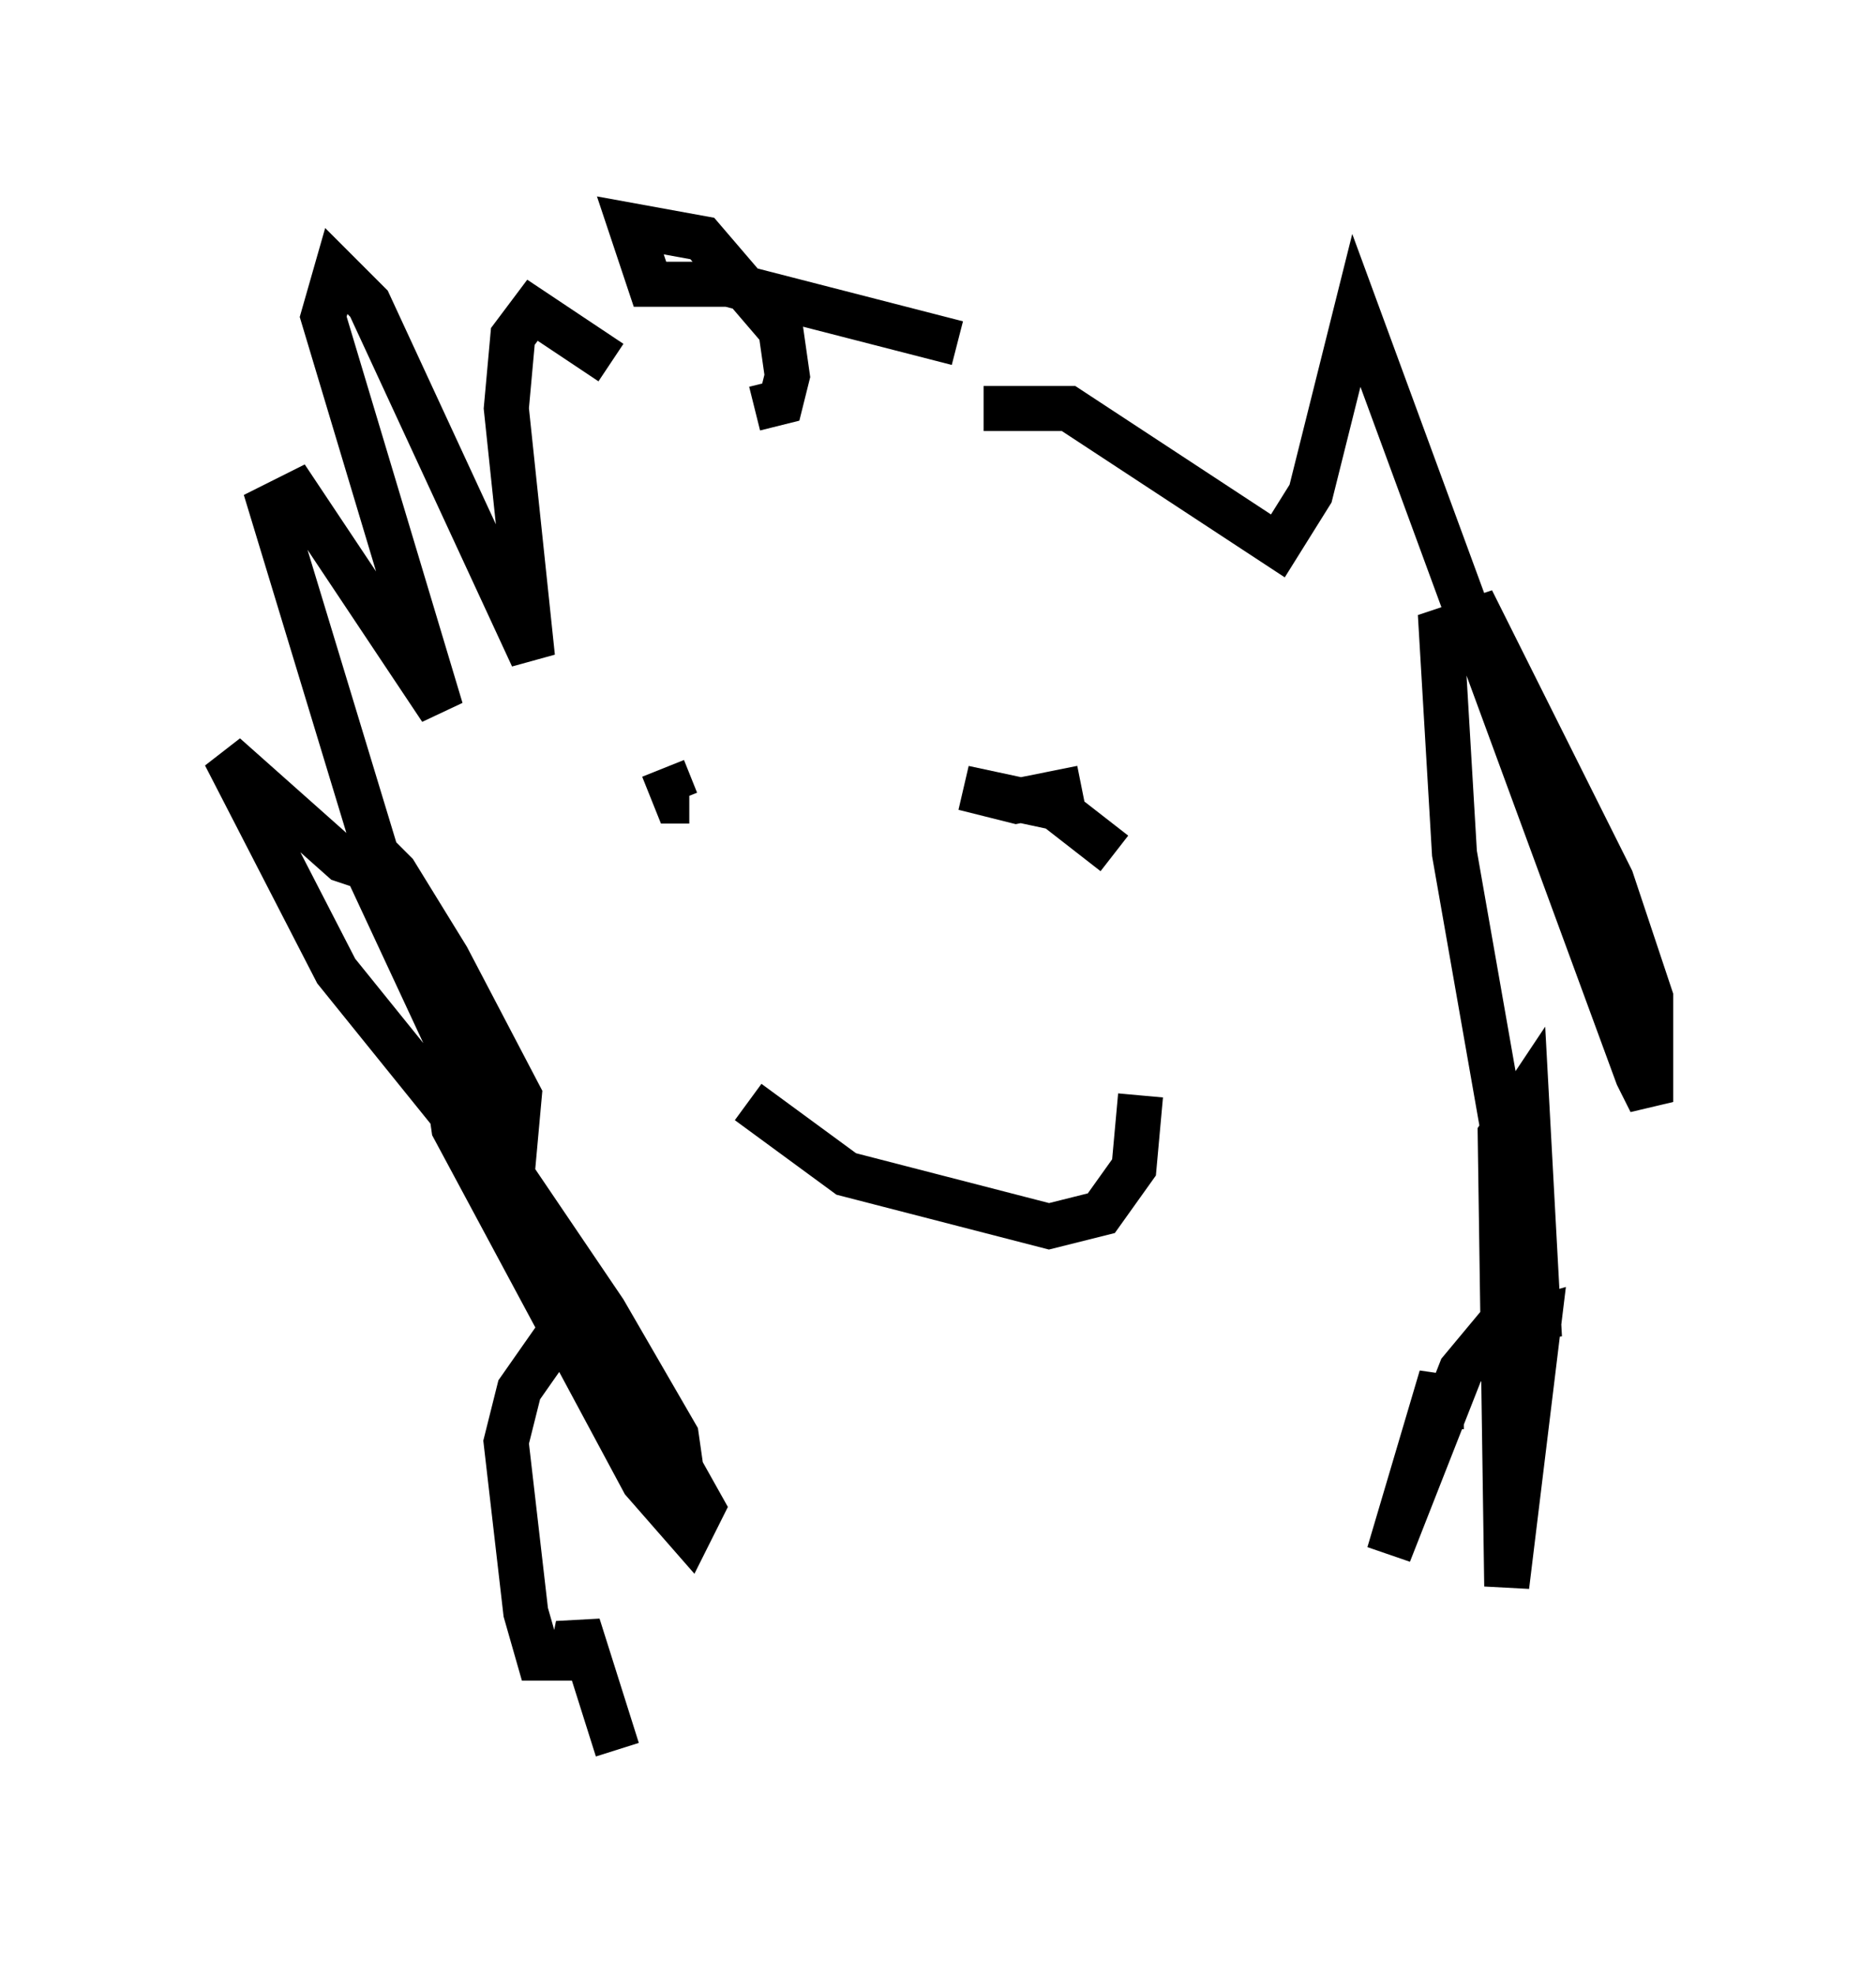 <?xml version="1.0" encoding="utf-8" ?>
<svg baseProfile="full" height="43.844" version="1.1" width="41.665" xmlns="http://www.w3.org/2000/svg" xmlns:ev="http://www.w3.org/2001/xml-events" xmlns:xlink="http://www.w3.org/1999/xlink"><defs /><rect fill="white" height="43.844" width="41.665" x="0" y="0" /><path d="M15.022, 10.81 m-1.453, -2.76 l-1.743, -1.162 -0.436, 0.581 l-0.145, 1.598 0.581, 5.52 l-3.631, -7.844 -0.726, -0.726 l-0.291, 1.017 2.615, 8.715 l-3.196, -4.793 -0.581, 0.291 l2.469, 8.134 -0.872, -0.291 l-2.615, -2.324 2.469, 4.793 l3.05, 3.777 0.872, 0.581 l0.145, -1.598 -1.598, -3.05 l-1.162, -1.888 -0.581, -0.581 l0.0, 0.581 5.955, 12.782 l1.162, 1.743 -0.291, -2.034 l-1.598, -2.76 -3.05, -4.503 l-0.436, -0.581 0.145, 1.017 l4.212, 7.844 1.017, 1.162 l0.291, -0.581 -2.034, -3.631 l-1.017, -0.436 -1.017, 1.453 l-0.291, 1.162 0.436, 3.777 l0.291, 1.017 0.726, 0.0 l0.145, -0.726 0.872, 2.76 m8.134, -29.776 l1.888, 0.0 4.648, 3.05 l0.726, -1.162 1.017, -4.067 l6.246, 16.994 0.291, 0.581 l0.0, -2.324 -0.872, -2.615 l-2.905, -5.81 -0.872, 0.291 l0.291, 4.939 1.888, 10.749 l-0.291, -5.374 -0.581, 0.872 l0.145, 10.022 0.726, -5.955 l-1.017, 0.291 -0.726, 0.872 l-1.598, 4.067 1.162, -3.922 l0.0, 1.162 m-15.251, -22.659 l0.581, -0.145 0.145, -0.581 l-0.145, -1.017 -1.743, -2.034 l-1.598, -0.291 0.436, 1.307 l1.743, 0.0 5.084, 1.307 m-6.536, 9.441 l0.291, 0.726 0.291, 0.0 m9.441, 1.162 l-1.307, -1.017 -2.034, -0.436 l1.162, 0.291 1.453, -0.291 m-7.408, 6.972 l2.179, 1.598 4.503, 1.162 l1.162, -0.291 0.726, -1.017 l0.145, -1.598 " fill="none" stroke="black" stroke-width="1" /></svg>